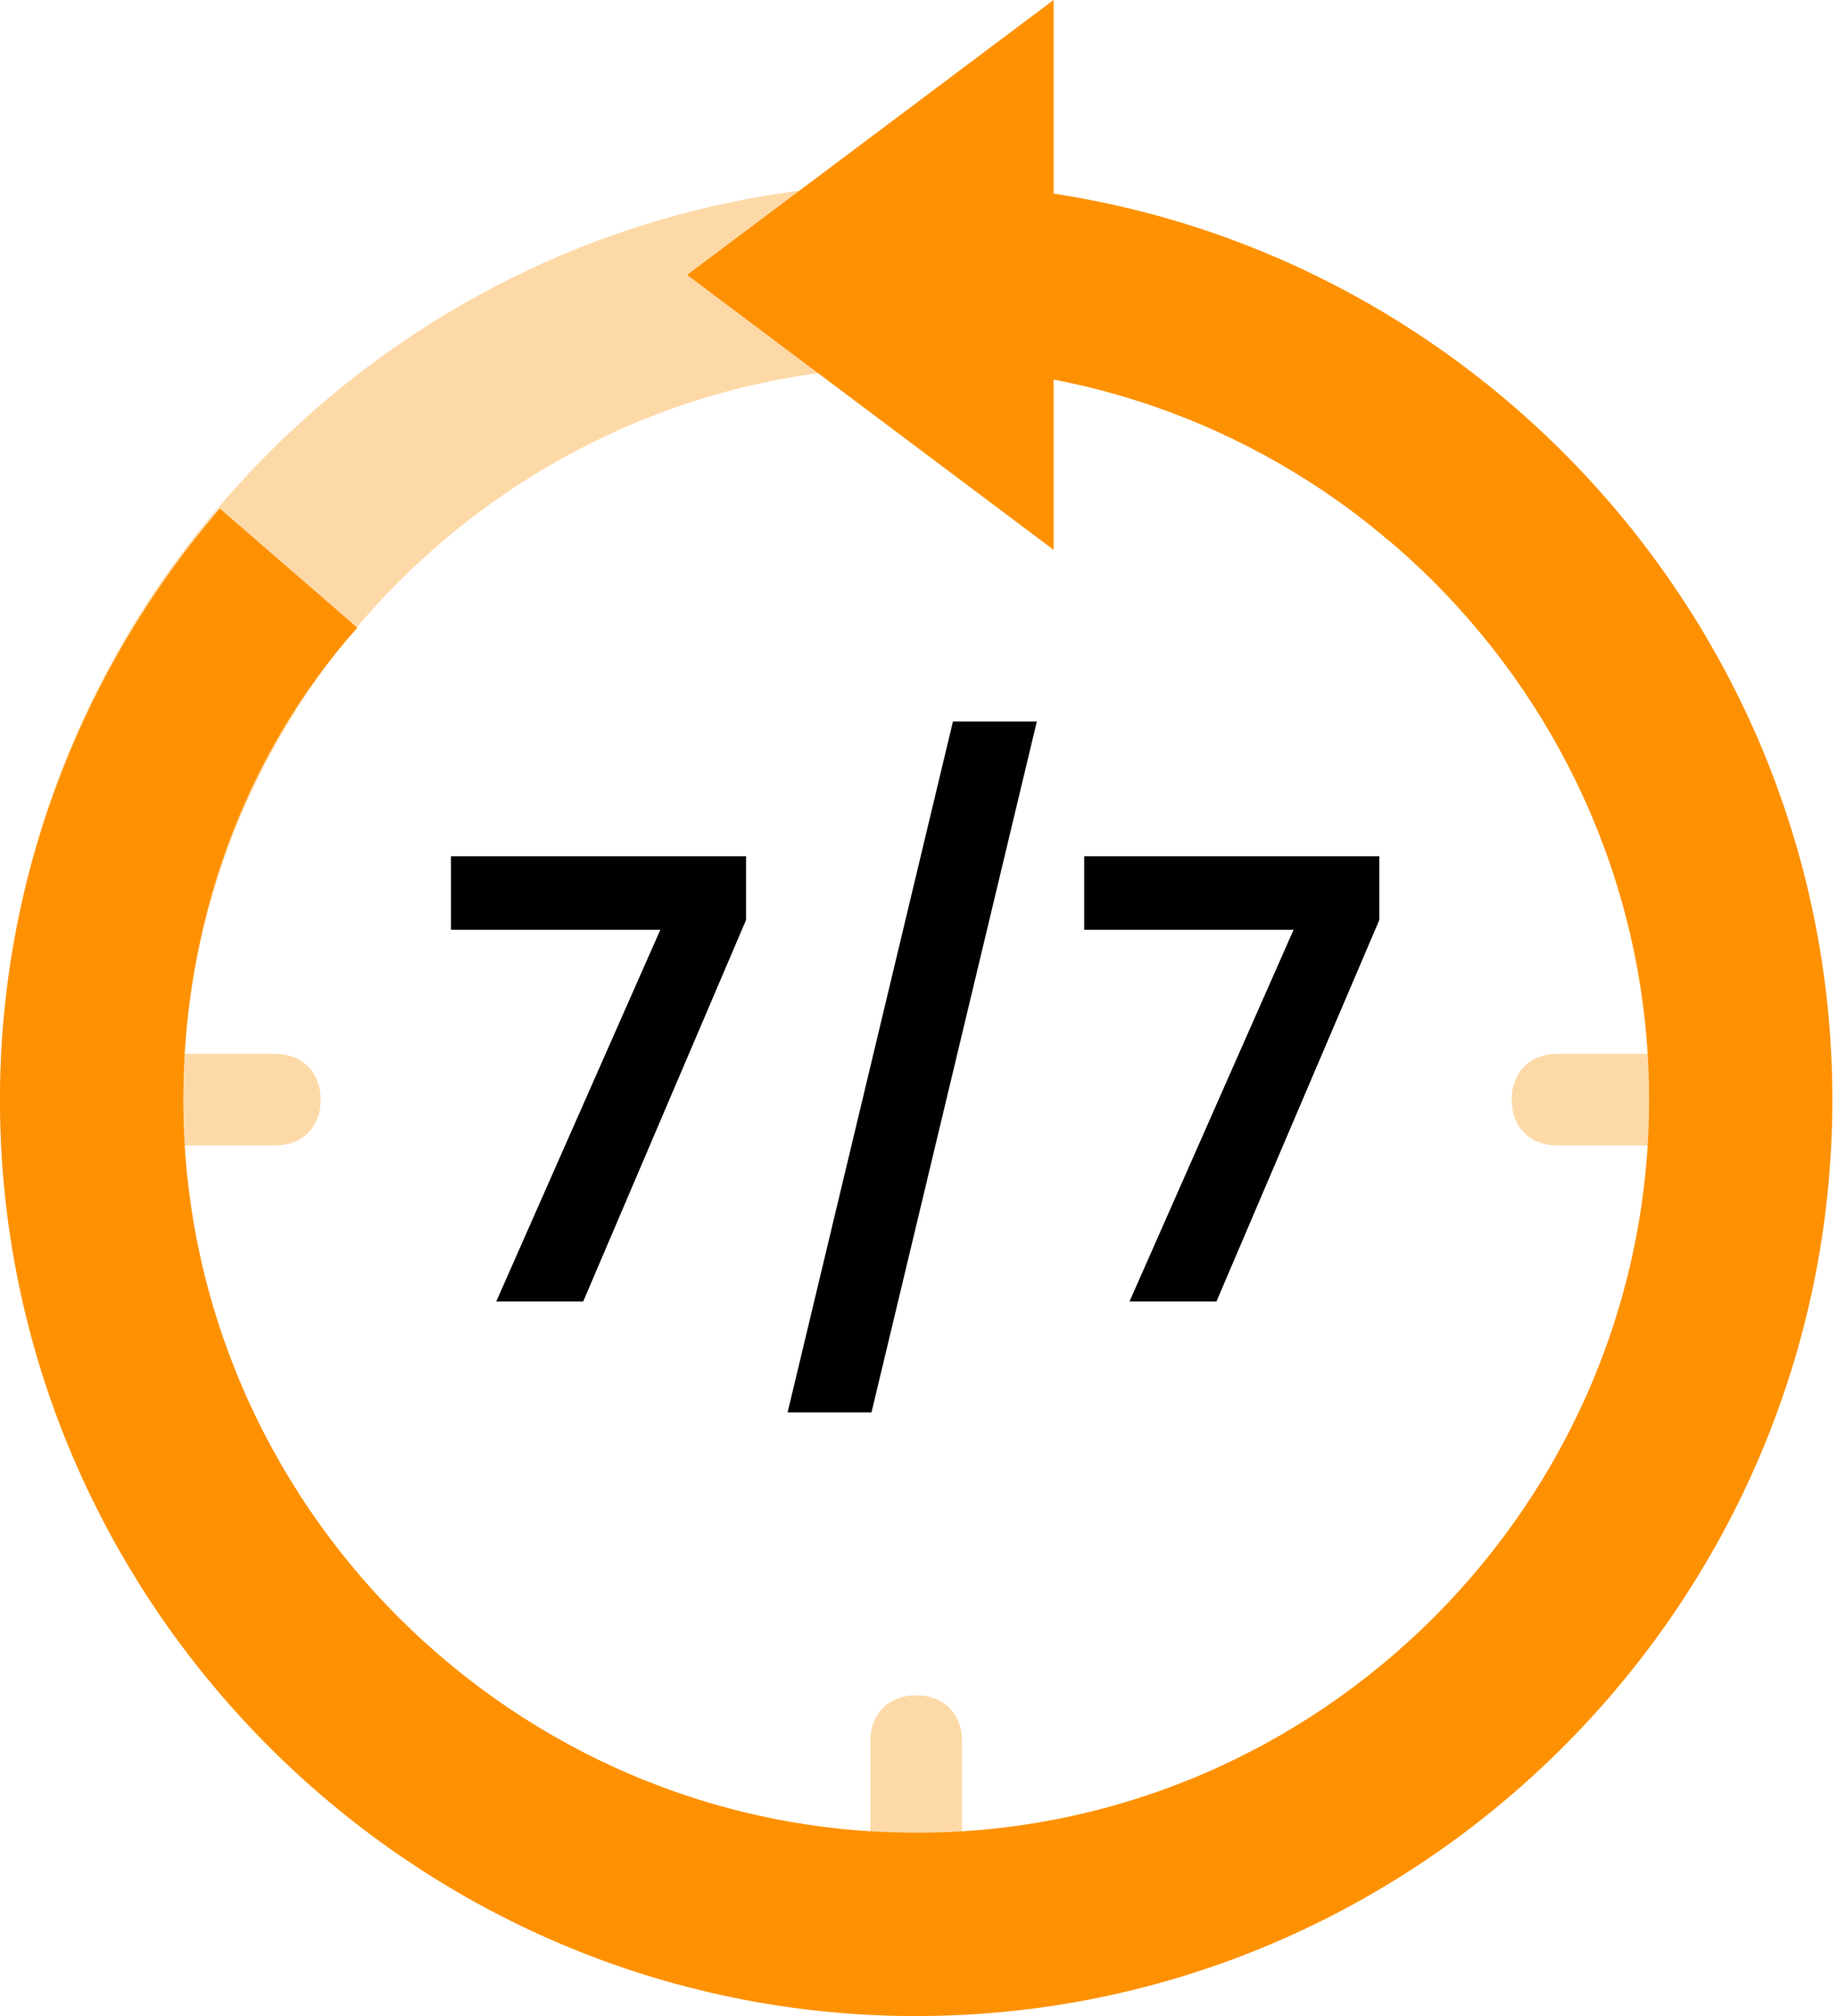 <svg width="72" height="79" viewBox="0 0 72 79" fill="none" xmlns="http://www.w3.org/2000/svg">
<path d="M29.242 36.048L22.858 51H19.45L25.882 36.432H17.674V33.552H29.242V36.048ZM40.638 28.272L34.158 55.344H30.87L37.35 28.272H40.638ZM54.062 36.048L47.678 51H44.27L50.702 36.432H42.494V33.552H54.062V36.048Z" fill="black"/>
<path d="M35.909 79C16.159 79 0 62.841 0 43.091C0 23.341 16.159 7.182 35.909 7.182C44.348 7.182 52.607 10.234 59.071 15.8L54.402 21.186C49.375 16.698 42.732 14.364 35.909 14.364C20.109 14.364 7.182 27.291 7.182 43.091C7.182 58.891 20.109 71.818 35.909 71.818V79Z" fill="#FE9101" fill-opacity="0.34"/>
<path d="M41.295 21.546L26.932 10.773L41.295 0V21.546Z" fill="#FE9101"/>
<path d="M12.568 43.091C12.568 44.168 11.85 44.886 10.773 44.886H5.386V41.295H10.773C11.85 41.295 12.568 42.014 12.568 43.091ZM35.909 66.432C34.832 66.432 34.114 67.15 34.114 68.227V73.614H37.705V68.227C37.705 67.15 36.986 66.432 35.909 66.432ZM61.046 41.295C59.968 41.295 59.25 42.014 59.25 43.091C59.25 44.168 59.968 44.886 61.046 44.886H66.432V41.295H61.046Z" fill="#FE9101" fill-opacity="0.34"/>
<path d="M35.909 79C16.159 79 0 62.841 0 43.091C0 34.652 3.052 26.393 8.618 19.93L14.005 24.598C9.516 29.625 7.182 36.268 7.182 43.091C7.182 58.891 20.109 71.818 35.909 71.818C51.709 71.818 64.636 58.891 64.636 43.091C64.636 27.291 51.709 14.364 35.909 14.364V7.182C55.659 7.182 71.818 23.341 71.818 43.091C71.818 62.841 55.659 79 35.909 79Z" fill="#FE9101"/>
</svg>
